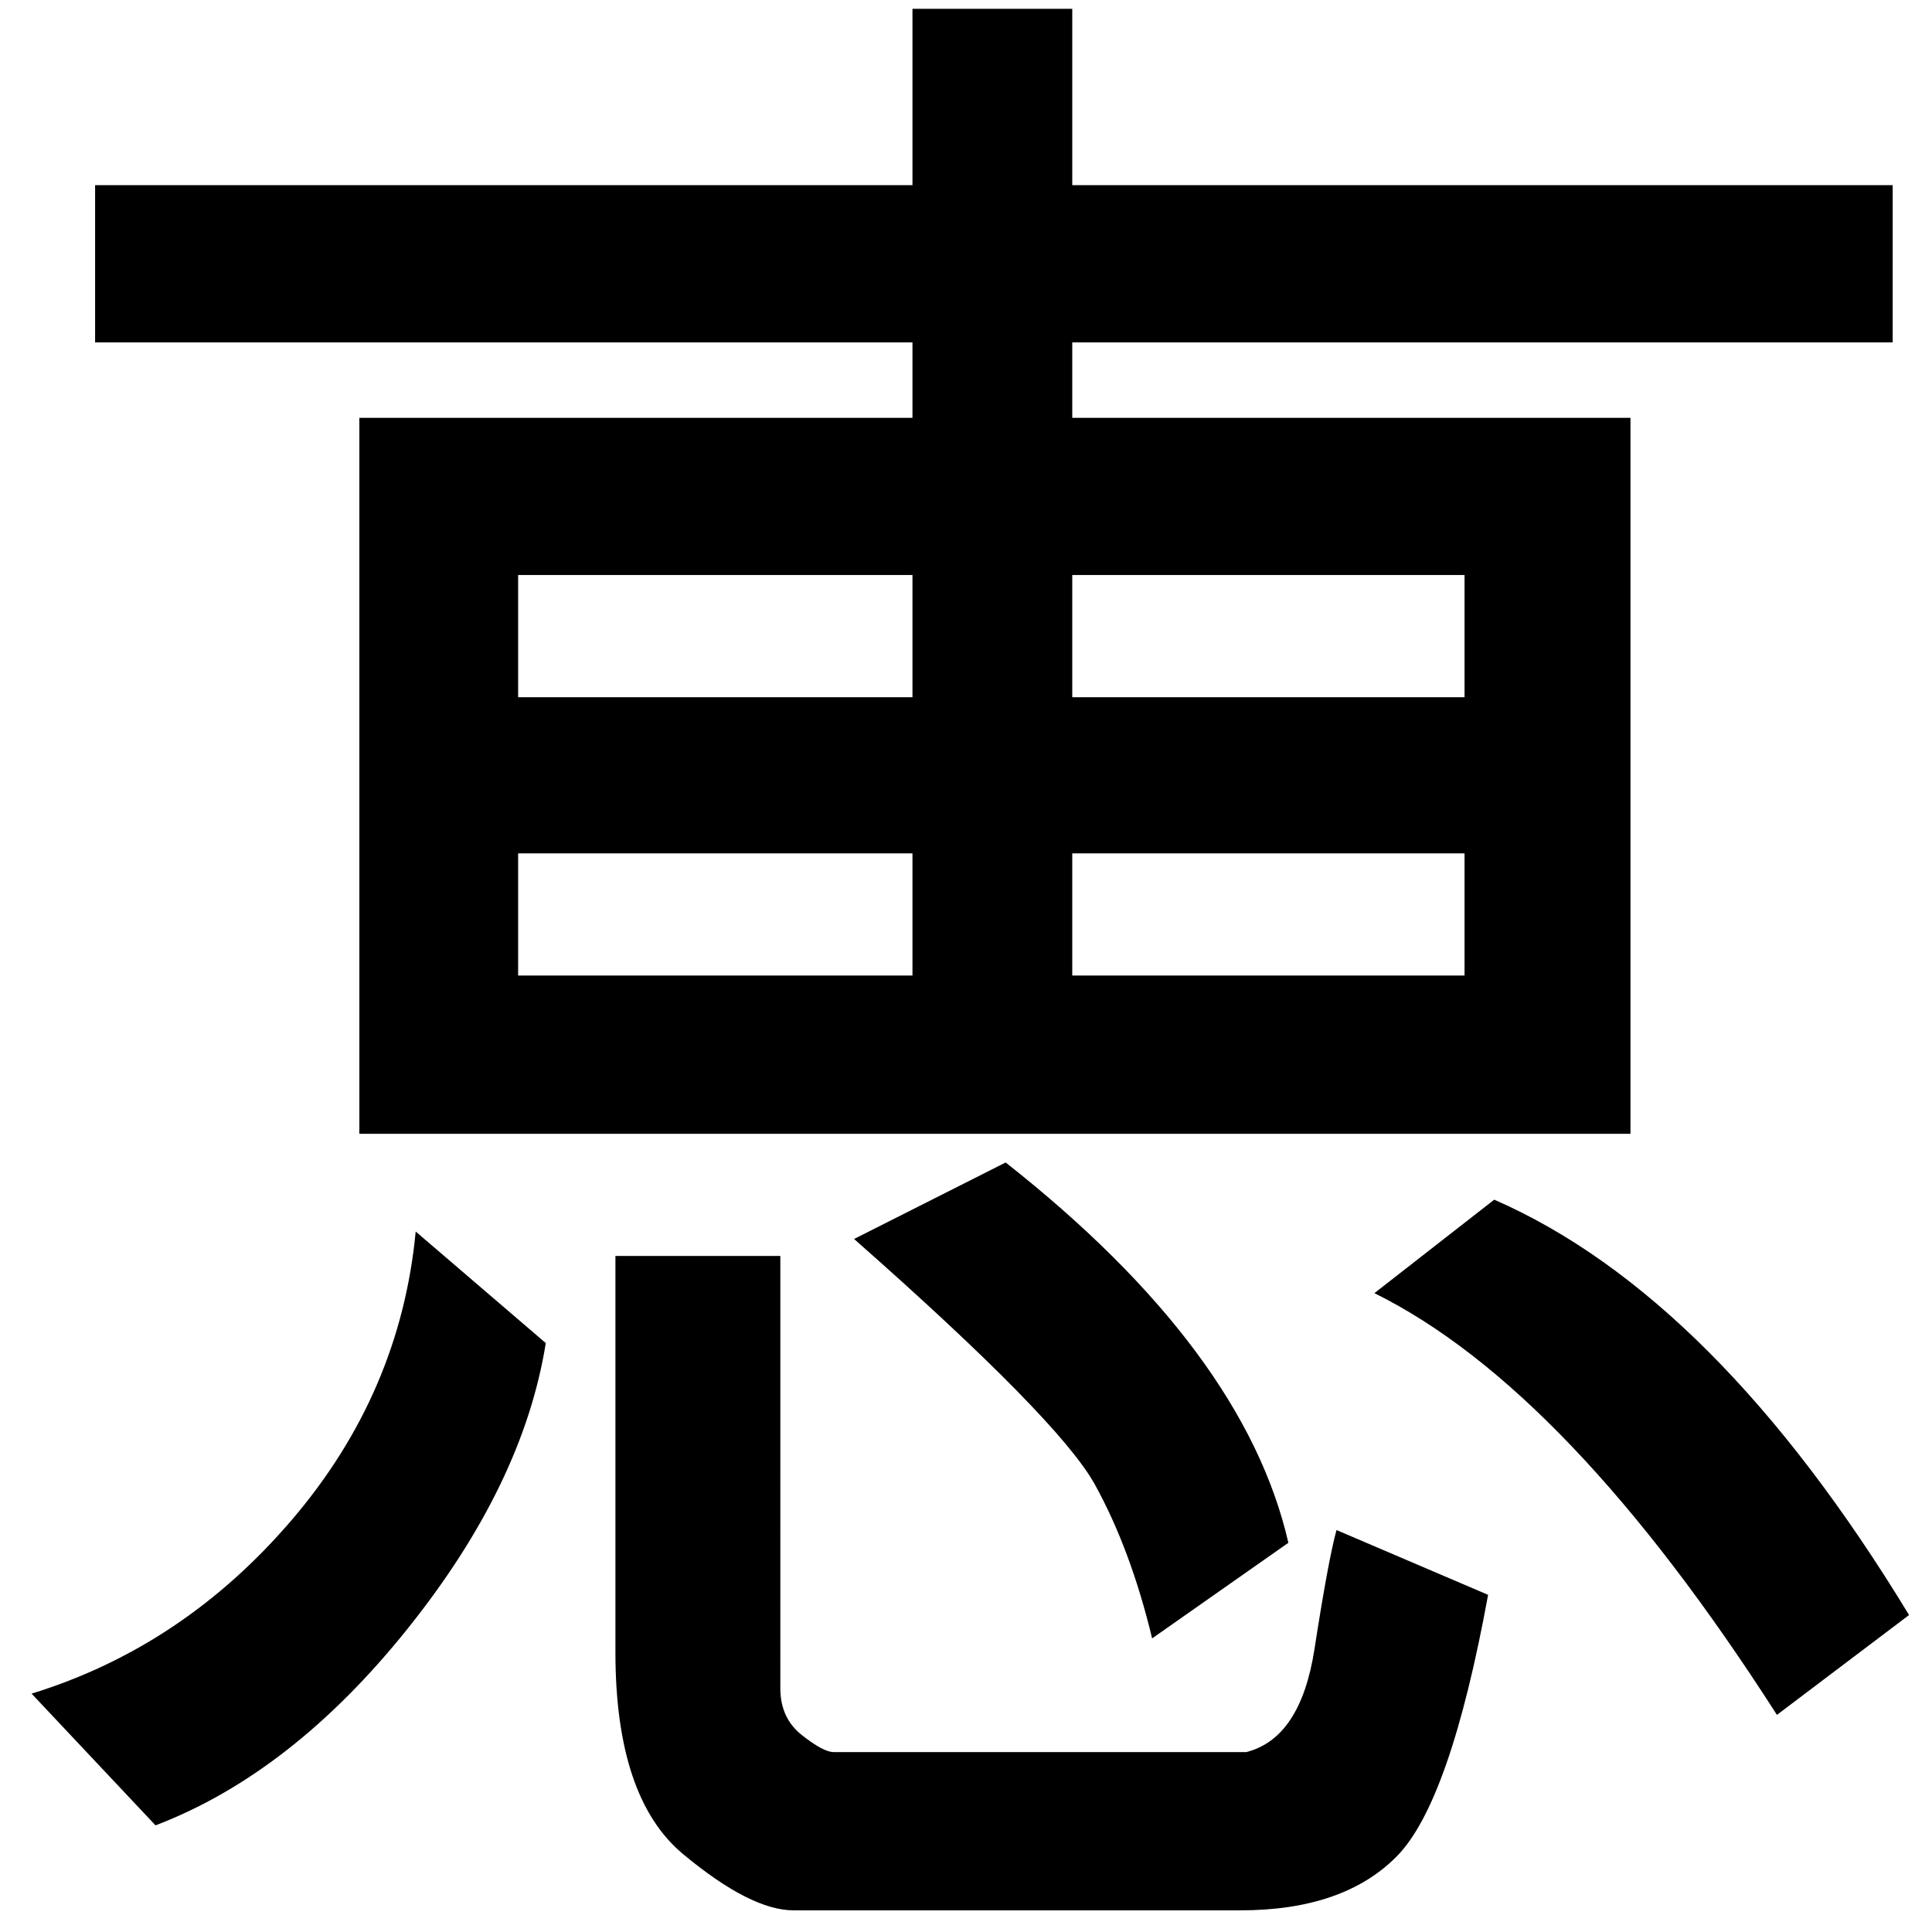 <?xml version="1.0" encoding="UTF-8" standalone="no"?>
<svg
   xmlns:dc="http://purl.org/dc/elements/1.1/"
   xmlns:cc="http://creativecommons.org/ns#"
   xmlns:rdf="http://www.w3.org/1999/02/22-rdf-syntax-ns#"
   xmlns:svg="http://www.w3.org/2000/svg"
   xmlns="http://www.w3.org/2000/svg"
   xmlns:sodipodi="http://sodipodi.sourceforge.net/DTD/sodipodi-0.dtd"
   xmlns:inkscape="http://www.inkscape.org/namespaces/inkscape"
   fill-opacity="1"
   color-rendering="auto"
   color-interpolation="auto"
   text-rendering="auto"
   stroke="black"
   stroke-linecap="square"
   stroke-miterlimit="10"
   shape-rendering="auto"
   stroke-opacity="1"
   fill="black"
   stroke-dasharray="none"
   font-weight="normal"
   stroke-width="1"
   font-family="'Dialog'"
   font-style="normal"
   stroke-linejoin="miter"
   font-size="12"
   stroke-dashoffset="0"
   image-rendering="auto"
   version="1.1"
   id="svg9"
   sodipodi:docname="manyougana-katakana_letter_we.svg"
   inkscape:version="0.92.4 (5da689c313, 2019-01-14)"
   width="100%"
   height="100%"
   viewBox="0 0 100 100"
   preserveAspectRatio="xMidYMid meet"
   >
  <sodipodi:namedview
     pagecolor="#ffffff"
     bordercolor="#666666"
     borderopacity="1"
     objecttolerance="10"
     gridtolerance="10"
     guidetolerance="10"
     inkscape:pageopacity="0"
     inkscape:pageshadow="2"
     inkscape:window-width="1920"
     inkscape:window-height="986"
     id="namedview11"
     showgrid="false"
     inkscape:zoom="2.36"
     inkscape:cx="50"
     inkscape:cy="101.5168"
     inkscape:window-x="-11"
     inkscape:window-y="-11"
     inkscape:window-maximized="1"
     inkscape:current-layer="svg9" />
  <!--U+6075-->
  <defs
     id="genericDefs" />
  <g
     id="g7"
     transform="matrix(0.377,0,0,0.391,-3.454,-55.132)">
    <g
       id="g5">
      <path
         d="M 269.016,186.328 H 156.375 v 9.984 h 76.641 v 94.781 H 58.5 v -94.781 h 75.938 v -9.984 H 22.219 v -20.812 h 112.219 v -23.344 h 21.938 v 23.344 h 112.641 z m -58.781,46.969 V 217.125 H 156.375 v 16.172 z m -75.797,0 V 217.125 H 80.297 v 16.172 z m 75.797,36.844 V 253.969 H 156.375 v 16.172 z m -75.797,0 V 253.969 H 80.297 v 16.172 z m 51.609,75.094 -18.703,12.656 q -2.953,-11.812 -7.875,-20.391 -4.922,-8.578 -33.047,-32.484 l 20.812,-10.125 Q 180,319.781 186.047,345.234 Z m 85.219,9.562 -18.141,13.219 q -28.688,-43.172 -55.266,-55.828 l 16.453,-12.375 q 30.375,12.797 56.953,54.984 z m -187.172,-36 Q 81,337.5 65.109,356.625 49.219,375.75 30.516,382.641 L 13.5,365.203 q 20.812,-6.188 35.719,-22.992 14.906,-16.805 17.016,-38.18 z m 129.375,33.328 q -5.203,27.422 -12.516,34.594 -7.312,7.172 -21.516,7.172 H 118.125 q -5.906,0 -15.188,-7.453 -9.281,-7.453 -9.281,-26.719 v -52.453 h 22.641 V 364.5 q 0,3.938 2.953,6.188 2.953,2.25 4.359,2.25 h 56.672 q 7.453,-1.828 9.352,-13.641 1.898,-11.812 3.023,-15.75 z"
         id="path3"
         inkscape:connector-curvature="0"
         style="stroke:none" />
    </g>
  </g>
</svg>
